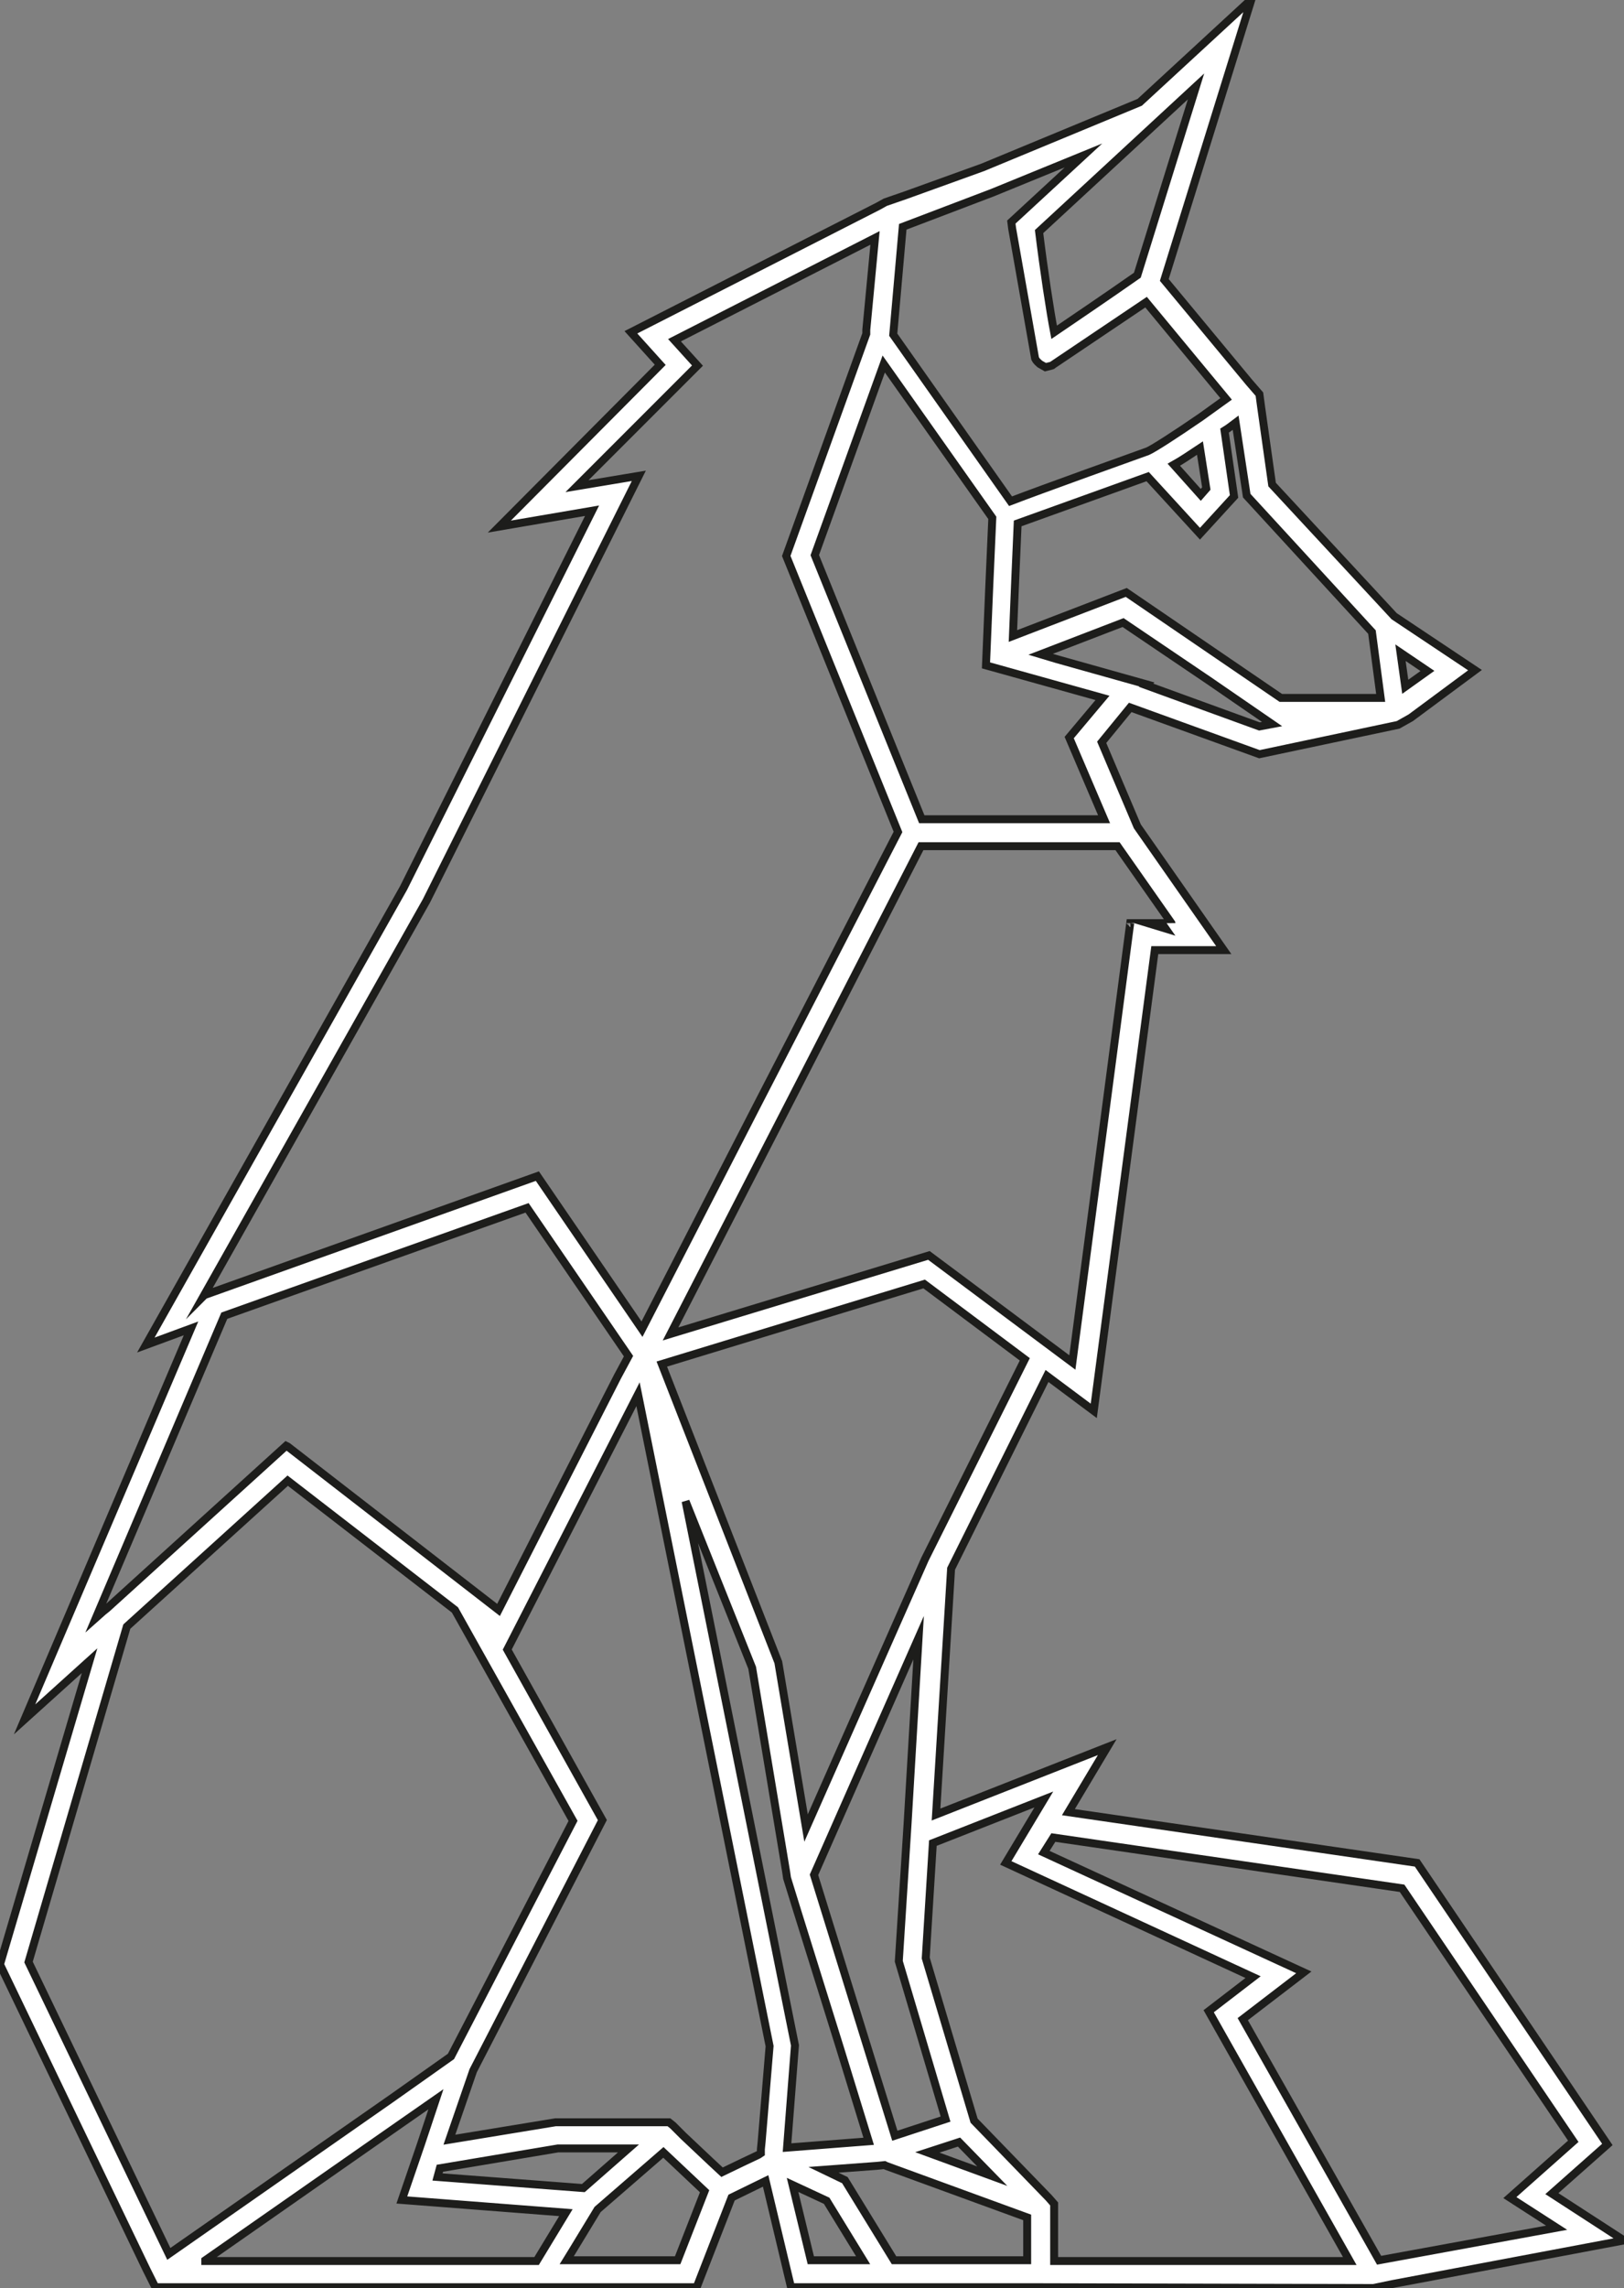 <?xml version="1.0" encoding="utf-8"?>
<!-- Generator: Adobe Illustrator 25.0.0, SVG Export Plug-In . SVG Version: 6.00 Build 0)  -->
<svg version="1.1" id="Layer_1" xmlns="http://www.w3.org/2000/svg" xmlns:xlink="http://www.w3.org/1999/xlink" x="0px" y="0px"
	 viewBox="0 0 204.9 288.5" style="enable-background:new 0 0 204.9 288.5;" xml:space="preserve">
<rect x="0" y="0" width="204.9" height="288.5" fill="#808080" stroke="none"/>
<style type="text/css">
	.st0{fill:#FFFFFF;stroke:#1D1D1B;stroke-miterlimit:10;}
</style>
<path class="st0" d="M195.8,276.6l7-6.2l-24-35.5l-44-6.4l4.9-8.2l-21.6,8.5l1.9-31l12.1-24.3l5.9,4.4l7.7-58.1h8.7l-10.9-15.6
	L139,93.6l3.6-4.4l16.3,5.9l17.5-3.7l1.6-0.9l0,0l8.1-6l-10.2-6.8l-15.4-16.6l-1.4-9.9l-0.2-1.5l-1.3-1.5l-10.7-12.9l11-35.4
	l-14.1,13L124,21.1l-9.7,3.5l-2.6,0.9l-0.9,0.5L79.6,41.9l3.7,4.1L63,66.4l11.7-2L50.9,112l-32.5,57.6l5.7-2.1l-21,49.3l8.2-7.4
	L0,247.7l18.5,38.5l1.1,2.2h1.6h44.5h3.9h18.3l4.4-11.3l4.3-2.1l3.2,13.4H111h3.9h16.3l41,0.1h1.1l2.4-0.5l29.2-5.5L195.8,276.6z
	 M94.9,210.3l4.3,25.8l0,0l0.1,0.7l1.3,4.2l0,0l5.4,17.3l3.6,11.7l-10.3,0.8l1-12.9l-13.8-68.6L94.9,210.3z M121,270.1l4.2,4.3
	l-8.2-3L121,270.1z M114.5,230.1l-1.1,17.2l5.9,19.9l-6.4,2.1l-10.2-32.9l13.2-29.9L114.5,230.1L114.5,230.1z M120.4,189.2l-3.7,7.4
	l-15,33.9l0,0l-3.5-20.9L83.5,172l33.1-10.1l12.7,9.5L120.4,189.2z M142.6,116.4l-7.3,55.4l-18.1-13.5l-32.6,9.9l16.1-31.3
	l15.5-30.2H141l6.8,9.7C147.8,116.4,142.6,116.4,142.6,116.4z M134.9,93l4.4,10.3h-23L102.8,70l8.7-24.1l13.7,19.4l-0.4,9l-0.3,7.2
	l-0.1,2.4l0,0l0,0l1.8,0.5l12.9,3.6L134.9,93z M151.4,56.5l0.8,5.1l-0.7,0.8l-3.4-3.8C149,58.1,150.2,57.3,151.4,56.5z M158.9,91.6
	l-14.3-5.2l0.1-0.1l-11.4-3.2l-2-0.6l10.4-4l10.8,7.3l8,5.5L158.9,91.6z M180.1,84.6l-2.8,2l0,0l-0.6-4.3l0,0L180.1,84.6z
	 M173.1,79.7L173.1,79.7l1.1,8.3h-12.6l-19.5-13.3l-14.3,5.5l0.3-7.3l0.3-6.9l16.4-5.9l6.6,7.2l4.3-4.7l-1.2-8.3
	c0.5-0.3,1-0.7,1.4-1l1.4,9.2L173.1,79.7z M150.9,10.9L150.9,10.9l-7.4,23.8l0,0c-4,2.8-8.3,5.7-10.5,7.2c-0.5-2.6-1.3-7.8-1.9-12.7
	L150.9,10.9z M125.2,24.3l11.5-4.7l0,0l-9.1,8.4l0.1,0.8l0,0l2.9,16.4c0.2,0.4,0.4,0.5,0.6,0.7l0.7,0.4l0.8-0.2
	c0.1,0,0.1-0.1,0.3-0.2l11.6-7.8l0,0l10.1,12.2l-3.2,2.3c-3.2,2.2-6,4-6.7,4.3c-1.4,0.5-13.4,4.8-17.3,6.3l-14.8-21l1.2-13.6
	L125.2,24.3z M25.7,163.4l28.1-49.8L80.6,60l-7.8,1.3L88,46.1l-2.9-3.2L110.4,30l-1.1,11.6v0.5l-10.1,28l14.1,34.8l-17.8,34.5
	L81,167.6l-13.2-19.3l-42,15l0,0L25.7,163.4z M12.1,204l16.2-38.1l38.2-13.6L79.3,171l-1.4,2.6l0,0l-15,29.4l-26.6-20.6l-0.2-0.1
	l0,0l0,0l-22.6,20.5l-0.5,0.4L12.1,204z M3.6,247.4L16,205.1l20.3-18.4L57.4,203l14.9,26.6l-15.4,29.7l-7.5,5.3l-28.1,19.6
	L3.6,247.4z M25.9,285l23.5-16.4l5.6-3.9l-1.9,5.7l0,0l-2.4,7l20.7,1.6l-3.7,6.1H25.9V285z M55.5,273.4l14.9-2.5h8.9l-5.7,5
	l-18.4-1.4L55.5,273.4z M85.5,285h-14l0.8-1.3l3.1-5.1l8.3-7.2l5.2,4.9L85.5,285z M91.1,273.9l-1.4-1.3l-3.5-3.3l-1.3-1.3l0,0
	l-0.5-0.4h-1.3h-13l-13.4,2.2l3-8.7L76,229.5L64,208l16.5-32.2L97.1,258l-1,12l-0.1,1v0.5l-0.3,0.2l-1.9,0.9L91.1,273.9z M102.3,285
	l-2.3-9.5l4.3,2l4.6,7.5H102.3z M112.8,285l-6.2-10.1l-2.7-1.3l6.7-0.5l1-0.1l0.2,0.1l17.8,6.5v5.4H112.8z M133,285.1v-7.2l-0.7-0.8
	l-9.4-9.7l-6.1-20.5l0.9-14.5l14-5.5l-0.6,1l-4.2,7l31.2,14.4l-5.6,4.3l17.8,31.5L133,285.1z M174,285l-17.2-30.4l7.7-5.9
	l-32.8-15.1l1.2-1.9l44,6.4l21.6,31.9l-8,7.1l5.9,3.8L174,285z"/>
</svg>
